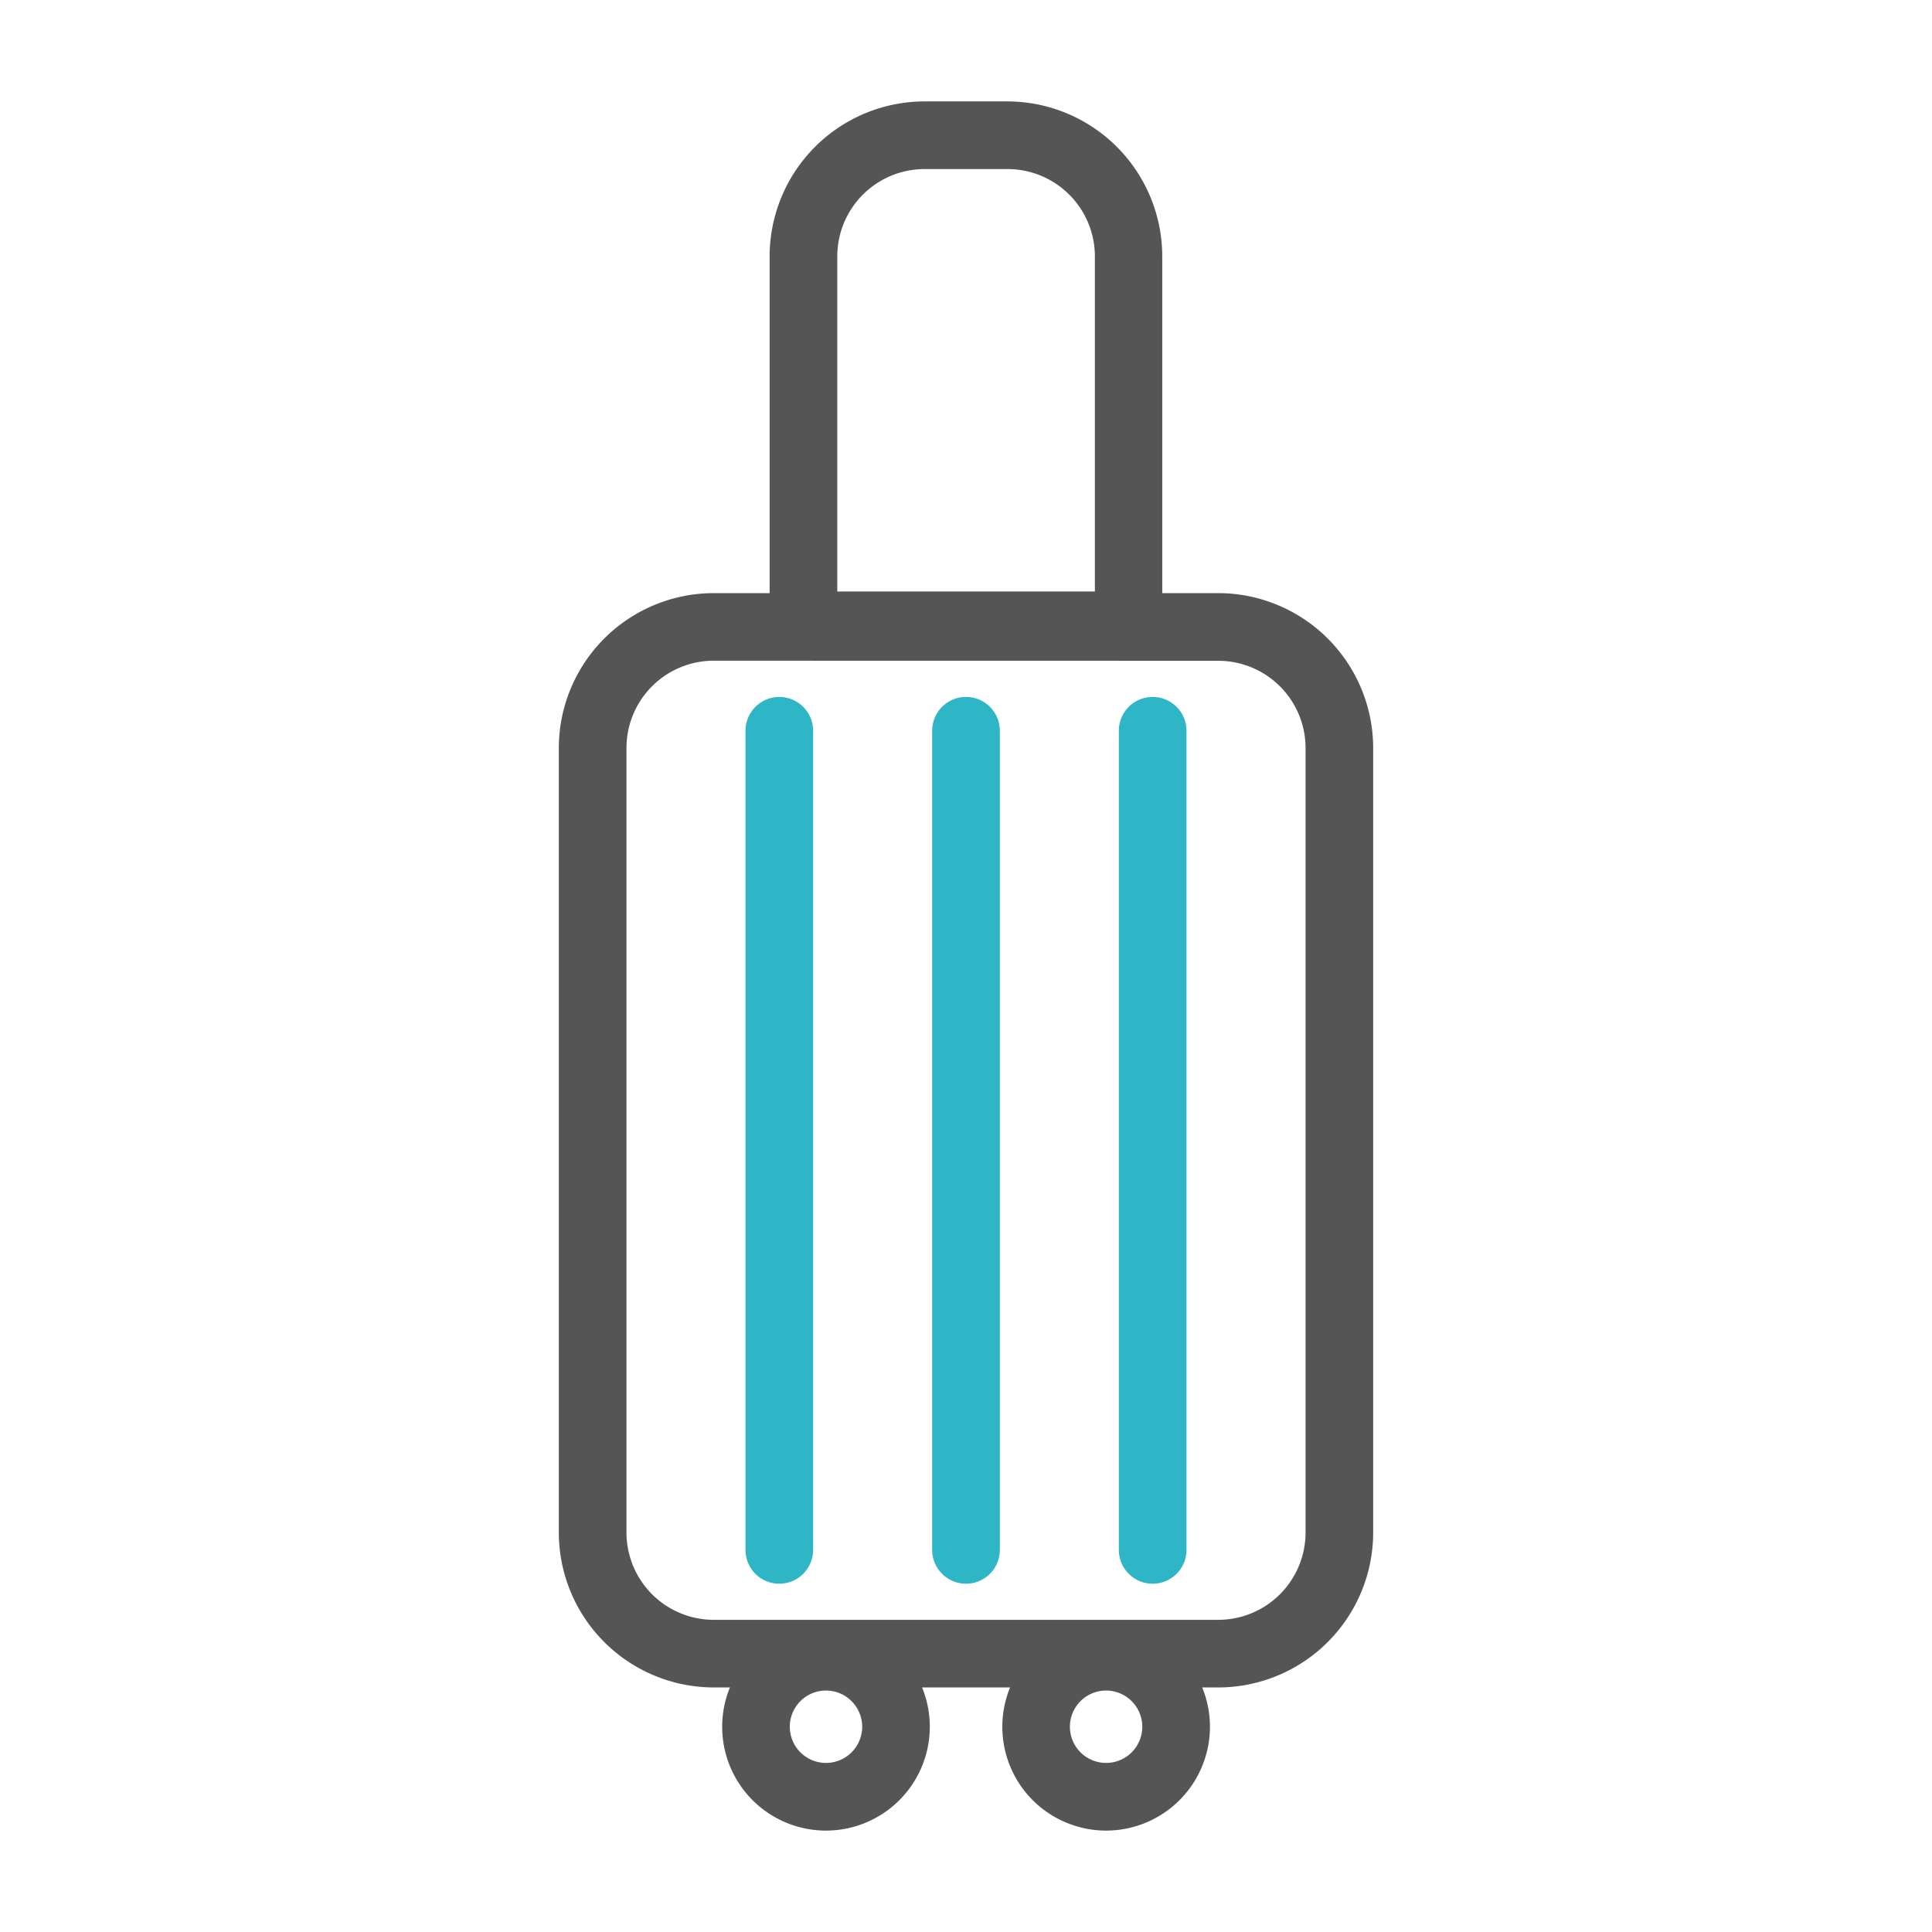 <svg data-name="Group 4108" xmlns="http://www.w3.org/2000/svg" width="45" height="45" viewBox="0 0 45 45">
    <g data-name="Group 4106">
        <g data-name="Group 4101">
            <g data-name="Group 4097">
                <path data-name="Path 4525" d="M612.412 597.8h-11.753a3.612 3.612 0 0 1-3.607-3.608v-18.273a3.612 3.612 0 0 1 3.607-3.608h11.753a3.612 3.612 0 0 1 3.608 3.608v18.275a3.612 3.612 0 0 1-3.608 3.606zm-11.753-23.915a2.033 2.033 0 0 0-2.031 2.032v18.275a2.034 2.034 0 0 0 2.031 2.033h11.753a2.035 2.035 0 0 0 2.033-2.033v-18.273a2.034 2.034 0 0 0-2.033-2.032z" transform="translate(-584.036 -558.496)" style="fill:#555"/>
            </g>
            <g data-name="Group 4098">
                <path data-name="Path 4526" d="M606.536 595.384a.788.788 0 0 1-.788-.788v-19.079a.788.788 0 1 1 1.576 0V594.6a.788.788 0 0 1-.788.784z" transform="translate(-584.036 -558.496)" style="fill:#2eb6c7"/>
            </g>
            <g data-name="Group 4099">
                <path data-name="Path 4527" d="M602.187 595.384a.787.787 0 0 1-.787-.788v-19.079a.787.787 0 1 1 1.575 0V594.6a.788.788 0 0 1-.788.784z" transform="translate(-584.036 -558.496)" style="fill:#2eb6c7"/>
            </g>
            <g data-name="Group 4100">
                <path data-name="Path 4528" d="M610.884 595.384a.788.788 0 0 1-.788-.788v-19.079a.788.788 0 1 1 1.576 0V594.6a.788.788 0 0 1-.788.784z" transform="translate(-584.036 -558.496)" style="fill:#2eb6c7"/>
            </g>
        </g>
        <g data-name="Group 4102">
            <path data-name="Path 4529" d="M610.323 573.848h-7.573a.788.788 0 0 1-.788-.788v-8.594a3.612 3.612 0 0 1 3.608-3.608h1.93a3.612 3.612 0 0 1 3.607 3.608v8.594a.787.787 0 0 1-.784.788zm-6.785-1.575h6v-7.807a2.035 2.035 0 0 0-2.032-2.032h-1.936a2.034 2.034 0 0 0-2.032 2.032z" transform="translate(-584.036 -558.496)" style="fill:#555"/>
        </g>
        <g data-name="Group 4105">
            <g data-name="Group 4103">
                <path data-name="Path 4530" d="M603.275 601.134a2.418 2.418 0 1 1 2.418-2.418 2.42 2.42 0 0 1-2.418 2.418zm0-3.262a.843.843 0 1 0 .843.844.844.844 0 0 0-.843-.844z" transform="translate(-584.036 -558.496)" style="fill:#555"/>
            </g>
            <g data-name="Group 4104">
                <path data-name="Path 4531" d="M609.8 601.134a2.418 2.418 0 1 1 2.418-2.418 2.42 2.42 0 0 1-2.418 2.418zm0-3.262a.843.843 0 1 0 .842.844.844.844 0 0 0-.842-.844z" transform="translate(-584.036 -558.496)" style="fill:#555"/>
            </g>
        </g>
    </g>
    <g data-name="Group 4107">
        <path data-name="Rectangle 2424" style="fill:none" d="M0 0h45v45H0z"/>
    </g>
</svg>
